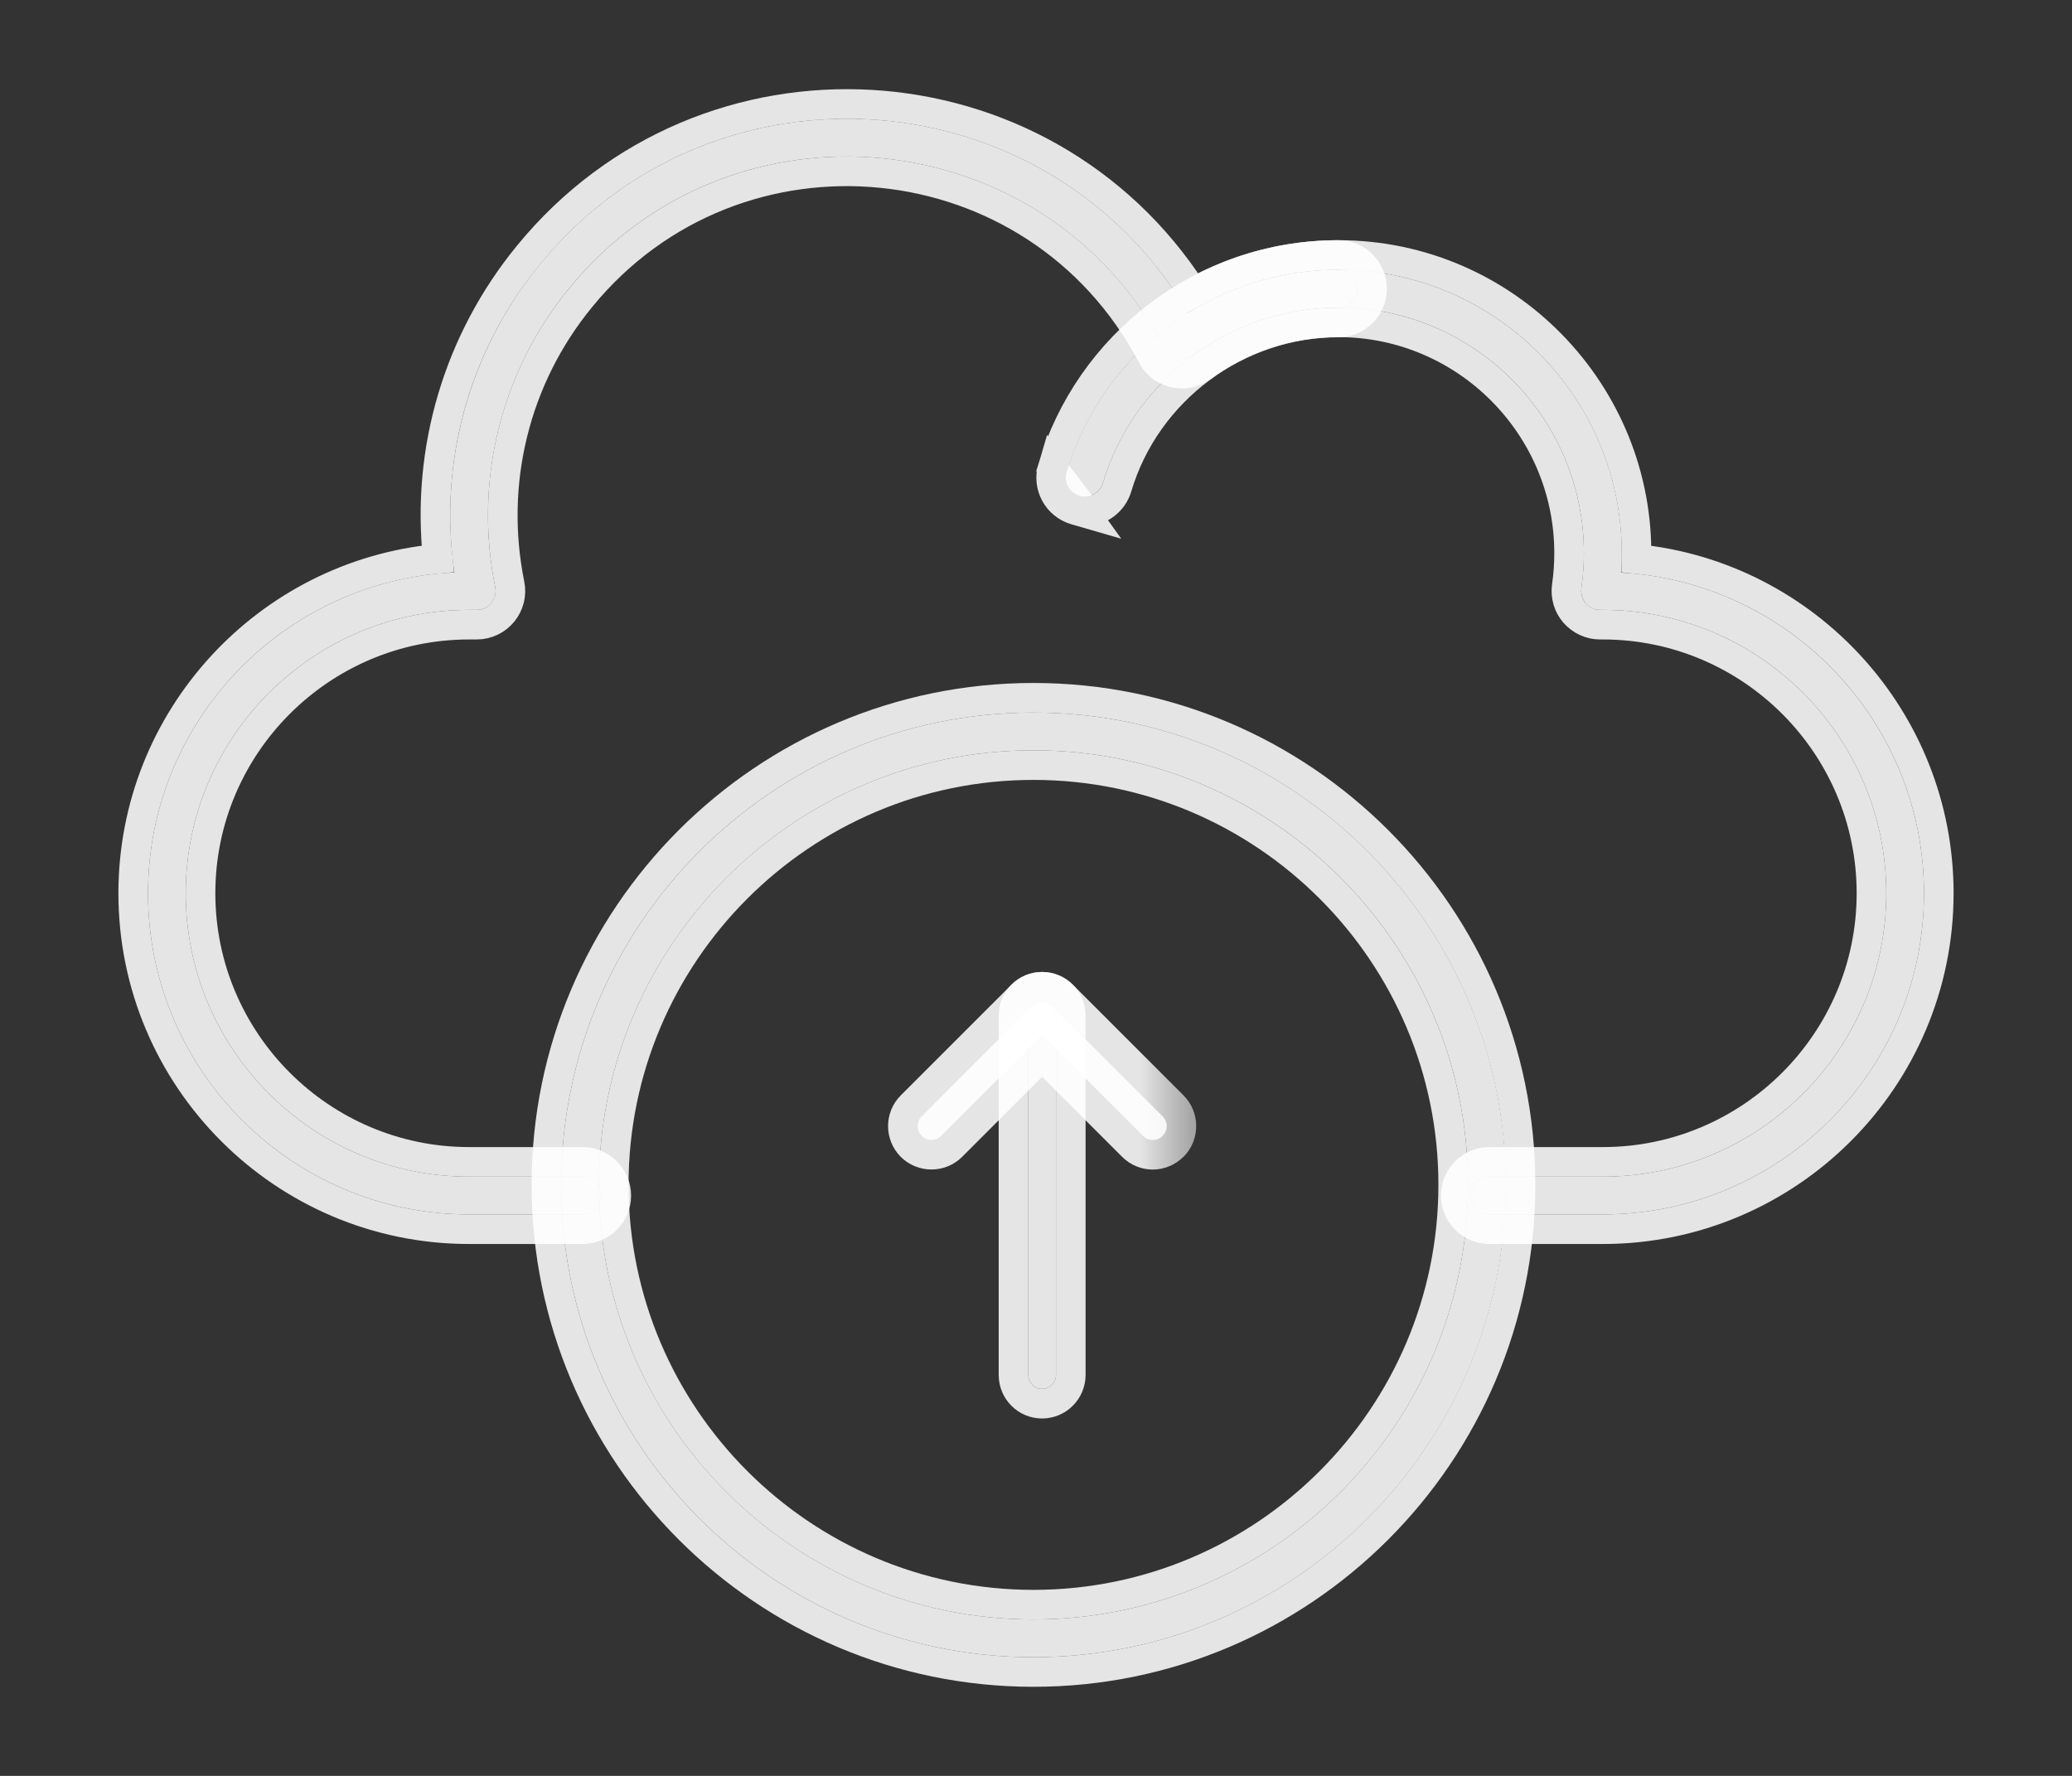 <svg width="14" height="12" viewBox="0 0 14 12" fill="none" xmlns="http://www.w3.org/2000/svg">
<rect x="0" y="0" width="14" height="12" fill="#333333" stroke="none"/>
<path d="M7.293 3.35C7.226 3.33 7.187 3.259 7.207 3.191C7.442 2.402 8.173 1.823 9.043 1.823C9.114 1.823 9.171 1.88 9.171 1.951C9.171 2.021 9.114 2.079 9.043 2.079C8.314 2.079 7.66 2.566 7.452 3.264C7.432 3.331 7.361 3.37 7.293 3.35L7.293 3.35Z" fill="white" fill-opacity="0.87"/>
<path d="M7.327 3.464L7.265 3.446C7.144 3.41 7.076 3.283 7.112 3.163L7.327 3.464ZM7.327 3.464L7.334 3.455M7.327 3.464L7.334 3.455M7.334 3.455C7.431 3.453 7.519 3.39 7.548 3.292C7.743 2.637 8.358 2.179 9.043 2.179C9.169 2.179 9.271 2.077 9.271 1.951C9.271 1.825 9.169 1.723 9.043 1.723C8.128 1.723 7.359 2.333 7.112 3.163L7.334 3.455Z" stroke="white" stroke-opacity="0.87" stroke-width="0.2"/>
<path d="M10.83 8.206H10.064C9.993 8.206 9.936 8.149 9.936 8.078C9.936 8.008 9.993 7.951 10.064 7.951H10.83C11.886 7.951 12.745 7.092 12.745 6.036C12.745 4.98 11.886 4.121 10.83 4.121H10.811C10.774 4.121 10.739 4.105 10.715 4.077C10.691 4.049 10.68 4.012 10.685 3.975C10.696 3.896 10.702 3.816 10.702 3.738C10.702 2.823 9.958 2.078 9.043 2.078C8.687 2.078 8.347 2.19 8.061 2.4C7.998 2.447 7.909 2.426 7.872 2.357C7.061 0.813 4.943 0.605 3.845 1.949C3.383 2.514 3.201 3.251 3.346 3.968C3.363 4.047 3.302 4.121 3.221 4.121H3.17C2.114 4.121 1.255 4.98 1.255 6.036C1.255 7.092 2.114 7.951 3.17 7.951H3.936C4.007 7.951 4.064 8.008 4.064 8.079C4.064 8.149 4.007 8.206 3.936 8.206H3.17C1.974 8.206 1 7.233 1 6.036C1 4.873 1.92 3.921 3.07 3.868C2.962 3.124 3.169 2.373 3.647 1.787C4.823 0.349 7.076 0.51 8.029 2.114C8.332 1.923 8.68 1.823 9.043 1.823C10.151 1.823 11.03 2.767 10.953 3.869C12.092 3.933 13 4.881 13 6.036C13 7.233 12.026 8.206 10.83 8.206L10.83 8.206Z" fill="white" fill-opacity="0.87"/>
<path d="M10.064 8.306L10.83 8.306C12.082 8.306 13.1 7.288 13.1 6.036C13.1 4.861 12.203 3.891 11.057 3.777C11.08 2.66 10.176 1.723 9.043 1.723C8.695 1.723 8.361 1.811 8.062 1.978C7.046 0.394 4.768 0.258 3.57 1.724L3.57 1.724C3.096 2.303 2.879 3.039 2.958 3.776C1.805 3.883 0.9 4.856 0.9 6.036C0.9 7.288 1.918 8.306 3.17 8.306H3.936C4.062 8.306 4.164 8.204 4.164 8.079C4.164 7.953 4.062 7.851 3.936 7.851H3.17C2.17 7.851 1.355 7.037 1.355 6.036C1.355 5.035 2.17 4.221 3.17 4.221H3.221C3.365 4.221 3.473 4.089 3.444 3.948L3.444 3.948C3.305 3.26 3.479 2.554 3.923 2.012C4.975 0.724 7.006 0.923 7.784 2.403L7.784 2.403C7.848 2.527 8.008 2.563 8.12 2.481L8.12 2.481C8.389 2.283 8.708 2.178 9.043 2.178C9.902 2.178 10.602 2.878 10.602 3.738C10.602 3.811 10.597 3.886 10.586 3.961C10.577 4.027 10.596 4.093 10.639 4.142C10.683 4.192 10.745 4.221 10.811 4.221H10.83C11.83 4.221 12.645 5.035 12.645 6.036C12.645 7.037 11.83 7.851 10.83 7.851H10.064C9.938 7.851 9.836 7.953 9.836 8.078C9.836 8.204 9.938 8.306 10.064 8.306Z" stroke="white" stroke-opacity="0.87" stroke-width="0.2"/>
<path d="M6.983 11.198C5.223 11.198 3.792 9.766 3.792 8.006C3.792 6.247 5.223 4.815 6.983 4.815C8.743 4.815 10.175 6.247 10.175 8.006C10.175 9.766 8.743 11.198 6.983 11.198ZM6.983 5.07C5.364 5.07 4.047 6.388 4.047 8.006C4.047 9.625 5.364 10.943 6.983 10.943C8.602 10.943 9.919 9.625 9.919 8.006C9.919 6.387 8.602 5.07 6.983 5.07Z" fill="white" fill-opacity="0.87"/>
<path d="M3.692 8.006C3.692 9.822 5.168 11.298 6.983 11.298C8.798 11.298 10.274 9.821 10.274 8.006C10.274 6.191 8.798 4.715 6.983 4.715C5.168 4.715 3.692 6.191 3.692 8.006ZM4.147 8.006C4.147 6.443 5.419 5.17 6.983 5.17C8.547 5.17 9.819 6.443 9.819 8.006C9.819 9.57 8.547 10.843 6.983 10.843C5.419 10.843 4.147 9.57 4.147 8.006Z" stroke="white" stroke-opacity="0.87" stroke-width="0.2"/>
<path d="M7.041 9.385C6.99 9.385 6.948 9.343 6.948 9.291V6.861C6.948 6.81 6.99 6.768 7.041 6.768C7.093 6.768 7.135 6.81 7.135 6.861V9.291C7.135 9.343 7.093 9.385 7.041 9.385Z" fill="white" fill-opacity="0.87"/>
<path d="M6.848 9.291C6.848 9.398 6.934 9.485 7.041 9.485C7.148 9.485 7.235 9.398 7.235 9.291V6.861C7.235 6.754 7.148 6.668 7.041 6.668C6.934 6.668 6.848 6.754 6.848 6.861V9.291Z" stroke="white" stroke-opacity="0.87" stroke-width="0.2"/>
<mask id="path-9-outside-1_7014_238406" maskUnits="userSpaceOnUse" x="5.2" y="5.768" width="3" height="3" fill="black">
<rect fill="white" x="5.2" y="5.768" width="3" height="3"/>
<path d="M7.789 7.703C7.765 7.703 7.741 7.694 7.723 7.675L7.041 6.994L6.36 7.675C6.323 7.712 6.264 7.712 6.228 7.675C6.191 7.639 6.191 7.58 6.228 7.543L6.975 6.795C7.012 6.759 7.071 6.759 7.107 6.795L7.855 7.543C7.892 7.58 7.892 7.639 7.855 7.675C7.837 7.694 7.813 7.703 7.789 7.703H7.789Z"/>
</mask>
<path d="M7.789 7.703C7.765 7.703 7.741 7.694 7.723 7.675L7.041 6.994L6.36 7.675C6.323 7.712 6.264 7.712 6.228 7.675C6.191 7.639 6.191 7.58 6.228 7.543L6.975 6.795C7.012 6.759 7.071 6.759 7.107 6.795L7.855 7.543C7.892 7.58 7.892 7.639 7.855 7.675C7.837 7.694 7.813 7.703 7.789 7.703H7.789Z" fill="white" fill-opacity="0.87"/>
<path d="M7.723 7.675L7.864 7.534L7.864 7.534L7.723 7.675ZM7.041 6.994L7.183 6.852L7.041 6.711L6.9 6.852L7.041 6.994ZM6.36 7.675L6.218 7.534L6.218 7.534L6.36 7.675ZM6.975 6.795L7.117 6.937L7.117 6.937L6.975 6.795ZM7.107 6.795L6.966 6.937L7.107 6.795ZM7.855 7.543L7.997 7.402L7.855 7.543ZM7.855 7.675L7.714 7.534L7.713 7.534L7.855 7.675ZM7.789 7.503C7.816 7.503 7.844 7.513 7.864 7.534L7.582 7.817C7.639 7.874 7.714 7.903 7.789 7.903V7.503ZM7.864 7.534L7.183 6.852L6.9 7.135L7.582 7.817L7.864 7.534ZM6.9 6.852L6.218 7.534L6.501 7.817L7.183 7.135L6.9 6.852ZM6.218 7.534C6.26 7.492 6.327 7.492 6.369 7.534L6.086 7.817C6.201 7.931 6.387 7.931 6.501 7.817L6.218 7.534ZM6.369 7.534C6.411 7.575 6.411 7.643 6.369 7.685L6.086 7.402C5.972 7.516 5.972 7.702 6.086 7.817L6.369 7.534ZM6.369 7.685L7.117 6.937L6.834 6.654L6.086 7.402L6.369 7.685ZM7.117 6.937C7.075 6.979 7.008 6.978 6.966 6.937L7.249 6.654C7.134 6.539 6.948 6.539 6.834 6.654L7.117 6.937ZM6.966 6.937L7.714 7.685L7.997 7.402L7.249 6.654L6.966 6.937ZM7.714 7.685C7.672 7.643 7.672 7.575 7.714 7.534L7.997 7.817C8.111 7.702 8.111 7.516 7.997 7.402L7.714 7.685ZM7.713 7.534C7.735 7.513 7.762 7.503 7.789 7.503V7.903C7.863 7.903 7.939 7.874 7.997 7.816L7.713 7.534ZM7.789 7.903H7.789V7.503H7.789V7.903Z" fill="white" fill-opacity="0.87" mask="url(#path-9-outside-1_7014_238406)"/>
</svg>
